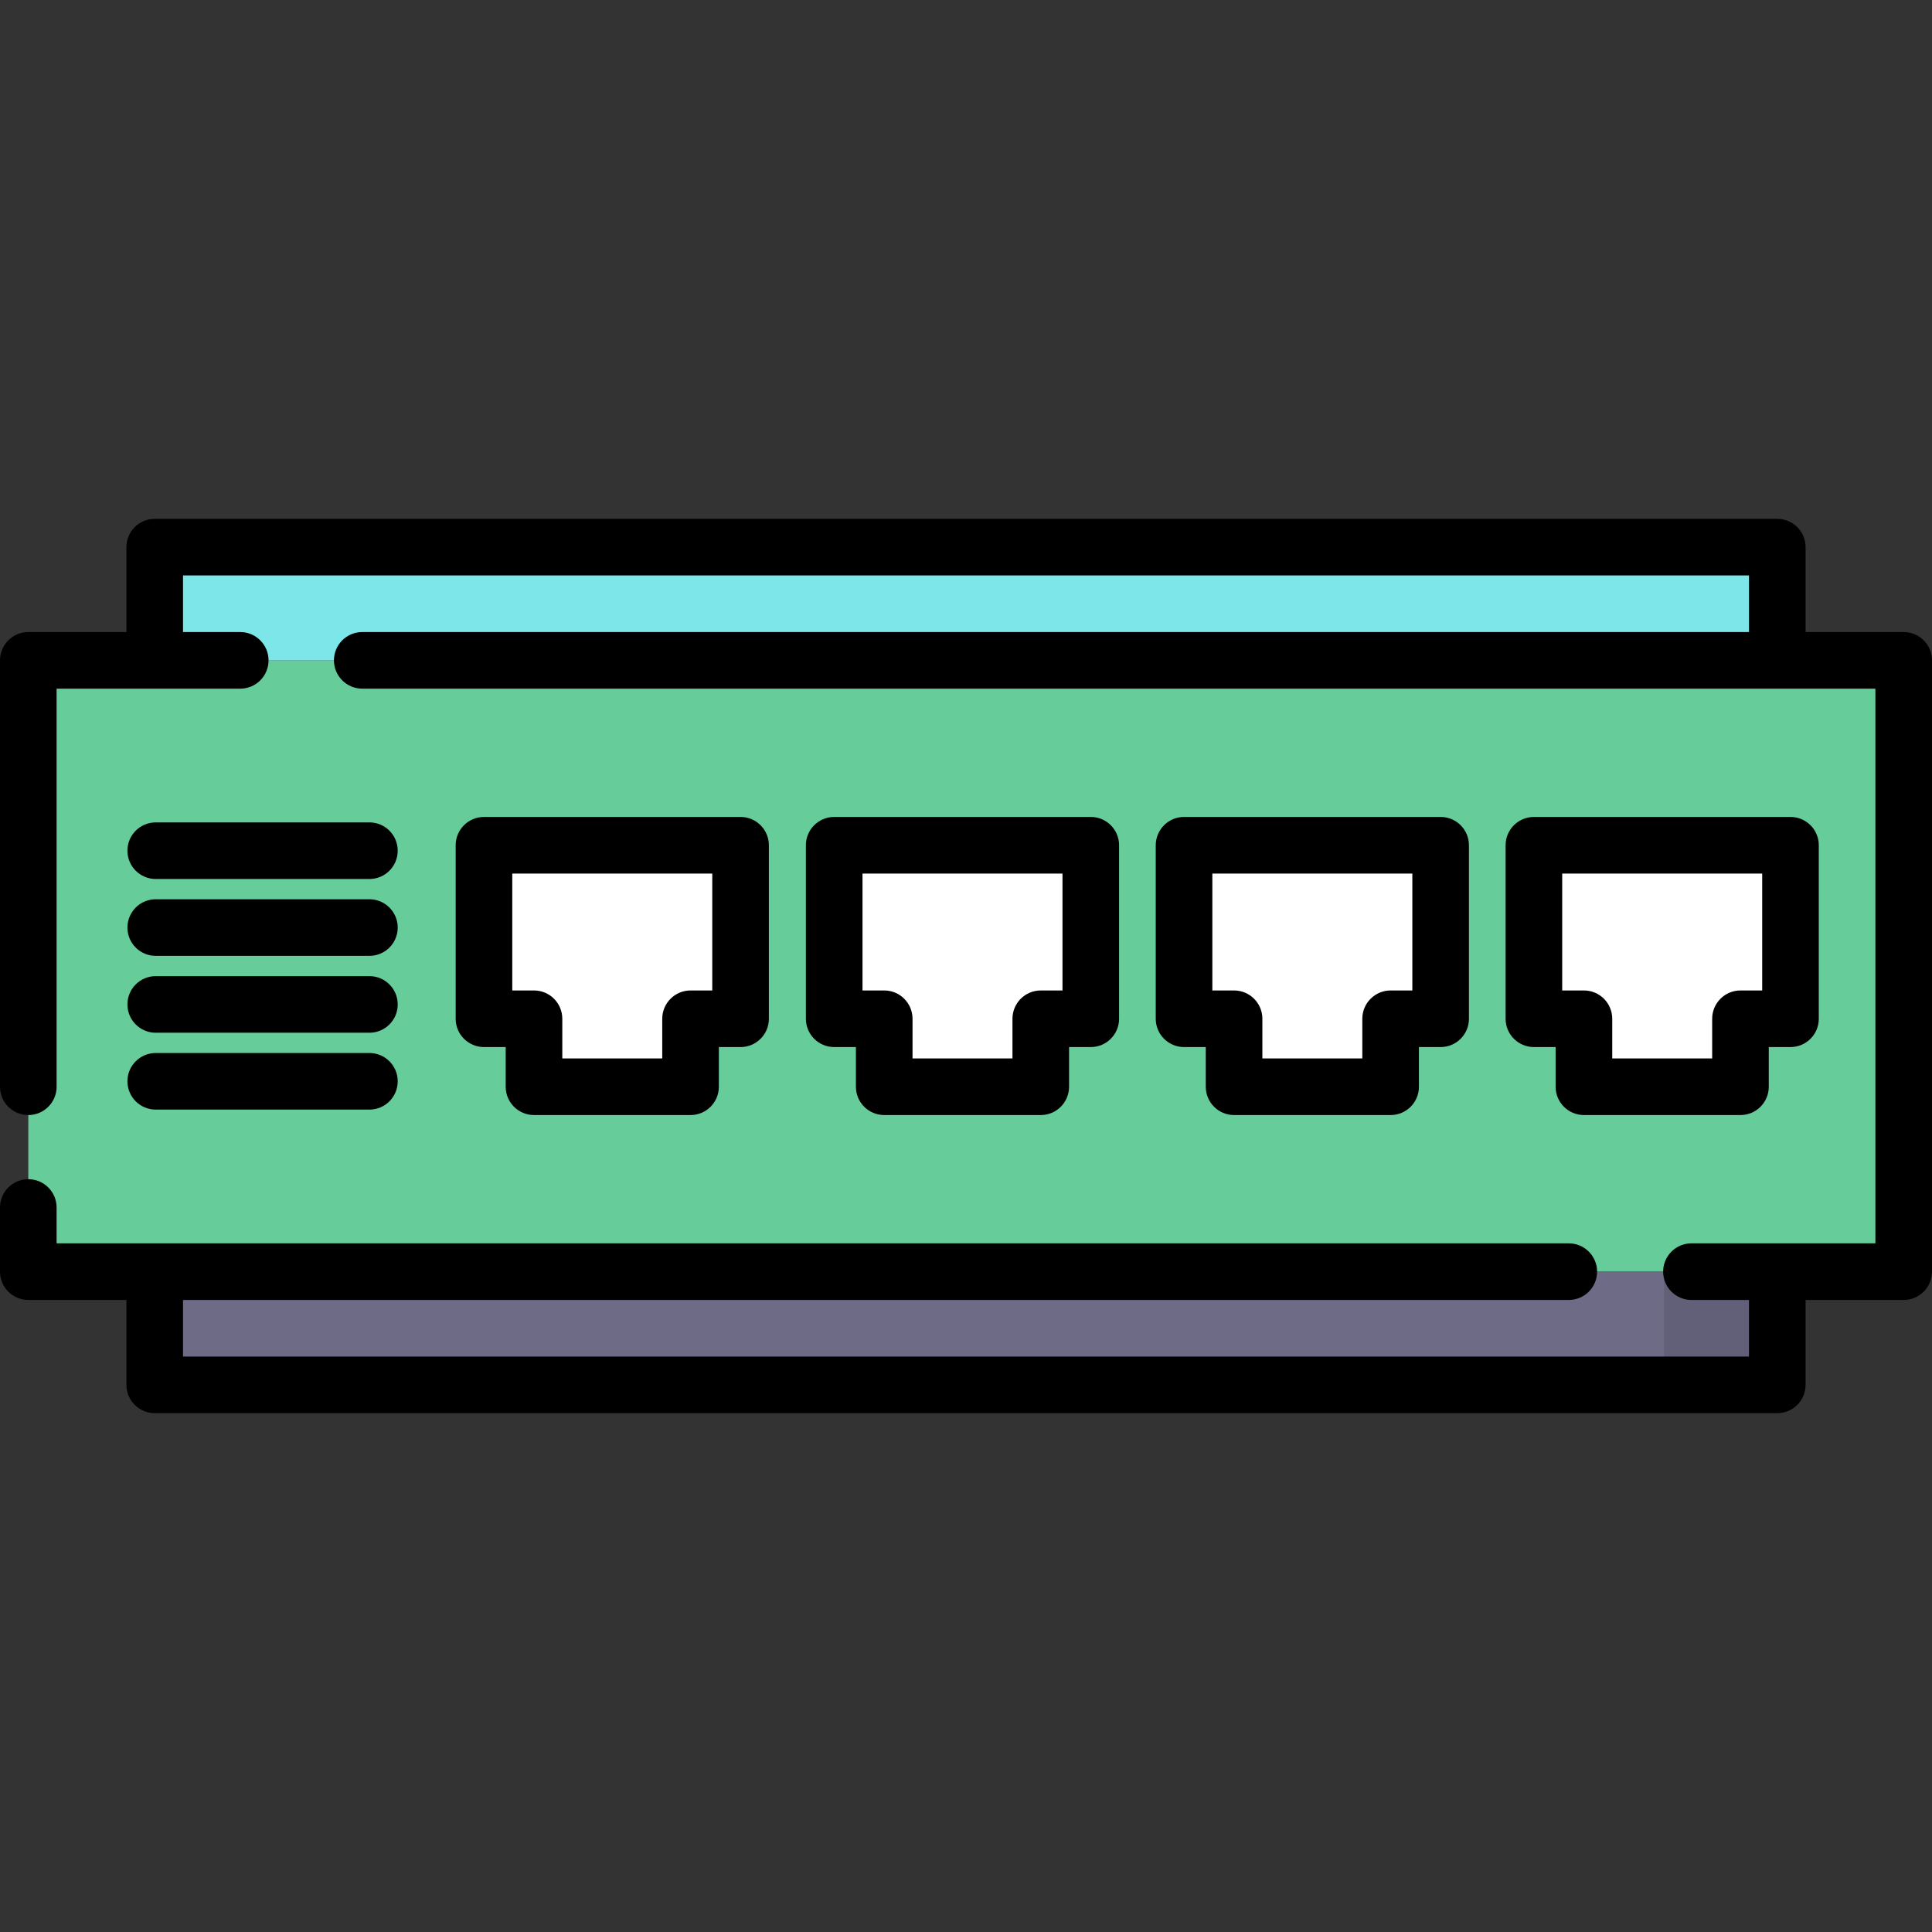 <?xml version="1.0"?>
<svg xmlns="http://www.w3.org/2000/svg" xmlns:xlink="http://www.w3.org/1999/xlink" version="1.1" id="Capa_1" x="0px" y="0px" viewBox="0 0 512 512" style="enable-background:new 0 0 512 512;" xml:space="preserve" width="120px" height="120px" class=""><rect x="0" y="0" width="512" height="512" fill="#333333" stroke="none"/><g><rect x="7.5" y="175" style="fill:#66CC99" width="497" height="162" data-original="#CBDAE0" class="" data-old_color="#CBDAE0"/><rect x="474.5" y="175" style="fill:#66CC99" width="30" height="162" data-original="#A8B5BA" class="" data-old_color="#A8B5BA"/><g>
	<polygon style="fill:#FFFFFF" points="289.07,224 289.07,269.982 275.813,269.982 275.813,288 234.327,288 234.327,269.982    221.07,269.982 221.07,224  " data-original="#444B66" class="" data-old_color="#B6B6B6"/>
	<polygon style="fill:#FFFFFF" points="196.259,224 196.259,269.982 183.001,269.982 183.001,288 141.516,288 141.516,269.982    128.259,269.982 128.259,224  " data-original="#444B66" class="" data-old_color="#B6B6B6"/>
	<polygon style="fill:#FFFFFF" points="381.785,224 381.785,269.982 368.528,269.982 368.528,288 327.042,288 327.042,269.982    313.785,269.982 313.785,224  " data-original="#444B66" class="" data-old_color="#B6B6B6"/>
	<polygon style="fill:#FFFFFF" points="474.5,224 474.5,269.982 461.243,269.982 461.243,288 419.757,288 419.757,269.982    406.5,269.982 406.5,224  " data-original="#444B66" class="" data-old_color="#B6B6B6"/>
</g><rect x="41" y="337" style="fill:#6E6B87" width="430" height="30" data-original="#6E6B87" class=""/><rect x="441" y="337" style="fill:#625F78" width="30" height="30" data-original="#625F78" class=""/><rect x="41" y="145" style="fill:#7DE6E8" width="430" height="30" data-original="#EC5569" class="active-path" data-old_color="#EC5569"/><rect x="441" y="145" style="fill:#7DE6E8" width="30" height="30" data-original="#BD2C30" class="" data-old_color="#BD2C30"/><path d="M504.5,167.5h-26V145c0-4.142-3.358-7.5-7.5-7.5H41c-4.142,0-7.5,3.358-7.5,7.5v22.5h-26c-4.142,0-7.5,3.358-7.5,7.5v113  c0,4.142,3.358,7.5,7.5,7.5s7.5-3.358,7.5-7.5V182.5h48.667c4.142,0,7.5-3.358,7.5-7.5s-3.358-7.5-7.5-7.5H48.5v-15h415v15H96  c-4.142,0-7.5,3.358-7.5,7.5s3.358,7.5,7.5,7.5h401v147h-48.75c-4.142,0-7.5,3.358-7.5,7.5s3.358,7.5,7.5,7.5h15.25v15h-415v-15  h367.25c4.142,0,7.5-3.358,7.5-7.5s-3.358-7.5-7.5-7.5H15V320c0-4.142-3.358-7.5-7.5-7.5S0,315.858,0,320v17  c0,4.142,3.358,7.5,7.5,7.5h26V367c0,4.142,3.358,7.5,7.5,7.5h430c4.142,0,7.5-3.358,7.5-7.5v-22.5h26c4.142,0,7.5-3.358,7.5-7.5  V175C512,170.858,508.642,167.5,504.5,167.5z" data-original="#000000" class=""/><path d="M234.327,295.5h41.485c4.142,0,7.5-3.358,7.5-7.5v-10.518h5.757c4.142,0,7.5-3.358,7.5-7.5V224c0-4.142-3.358-7.5-7.5-7.5  h-68c-4.142,0-7.5,3.358-7.5,7.5v45.982c0,4.142,3.358,7.5,7.5,7.5h5.757V288C226.827,292.142,230.185,295.5,234.327,295.5z   M228.57,231.5h53v30.982h-5.757c-4.142,0-7.5,3.358-7.5,7.5V280.5h-26.485v-10.518c0-4.142-3.358-7.5-7.5-7.5h-5.757V231.5H228.57z  " data-original="#000000" class=""/><path d="M141.516,295.5h41.486c4.142,0,7.5-3.358,7.5-7.5v-10.518h5.757c4.142,0,7.5-3.358,7.5-7.5V224c0-4.142-3.358-7.5-7.5-7.5  h-68c-4.142,0-7.5,3.358-7.5,7.5v45.982c0,4.142,3.358,7.5,7.5,7.5h5.757V288C134.016,292.142,137.374,295.5,141.516,295.5z   M135.759,231.5h53v30.982h-5.757c-4.142,0-7.5,3.358-7.5,7.5V280.5h-26.486v-10.518c0-4.142-3.358-7.5-7.5-7.5h-5.757  L135.759,231.5L135.759,231.5z" data-original="#000000" class=""/><path d="M327.042,295.5h41.486c4.142,0,7.5-3.358,7.5-7.5v-10.518h5.757c4.142,0,7.5-3.358,7.5-7.5V224c0-4.142-3.358-7.5-7.5-7.5  h-68c-4.142,0-7.5,3.358-7.5,7.5v45.982c0,4.142,3.358,7.5,7.5,7.5h5.757V288C319.542,292.142,322.9,295.5,327.042,295.5z   M321.285,231.5h53v30.982h-5.757c-4.142,0-7.5,3.358-7.5,7.5V280.5h-26.486v-10.518c0-4.142-3.358-7.5-7.5-7.5h-5.757  L321.285,231.5L321.285,231.5z" data-original="#000000" class=""/><path d="M419.757,295.5h41.485c4.142,0,7.5-3.358,7.5-7.5v-10.518h5.757c4.142,0,7.5-3.358,7.5-7.5V224c0-4.142-3.358-7.5-7.5-7.5  h-68c-4.142,0-7.5,3.358-7.5,7.5v45.982c0,4.142,3.358,7.5,7.5,7.5h5.757V288C412.257,292.142,415.615,295.5,419.757,295.5z   M414,231.5h53v30.982h-5.757c-4.142,0-7.5,3.358-7.5,7.5V280.5h-26.485v-10.518c0-4.142-3.358-7.5-7.5-7.5H414V231.5z" data-original="#000000" class=""/><path d="M41.27,232.944h56.629c4.142,0,7.5-3.358,7.5-7.5s-3.358-7.5-7.5-7.5H41.27c-4.142,0-7.5,3.358-7.5,7.5  S37.128,232.944,41.27,232.944z" data-original="#000000" class=""/><path d="M41.27,253.314h56.629c4.142,0,7.5-3.358,7.5-7.5s-3.358-7.5-7.5-7.5H41.27c-4.142,0-7.5,3.358-7.5,7.5  S37.128,253.314,41.27,253.314z" data-original="#000000" class=""/><path d="M41.27,273.686h56.629c4.142,0,7.5-3.358,7.5-7.5s-3.358-7.5-7.5-7.5H41.27c-4.142,0-7.5,3.358-7.5,7.5  S37.128,273.686,41.27,273.686z" data-original="#000000" class=""/><path d="M41.27,294.056h56.629c4.142,0,7.5-3.358,7.5-7.5s-3.358-7.5-7.5-7.5H41.27c-4.142,0-7.5,3.358-7.5,7.5  S37.128,294.056,41.27,294.056z" data-original="#000000" class=""/></g> </svg>
